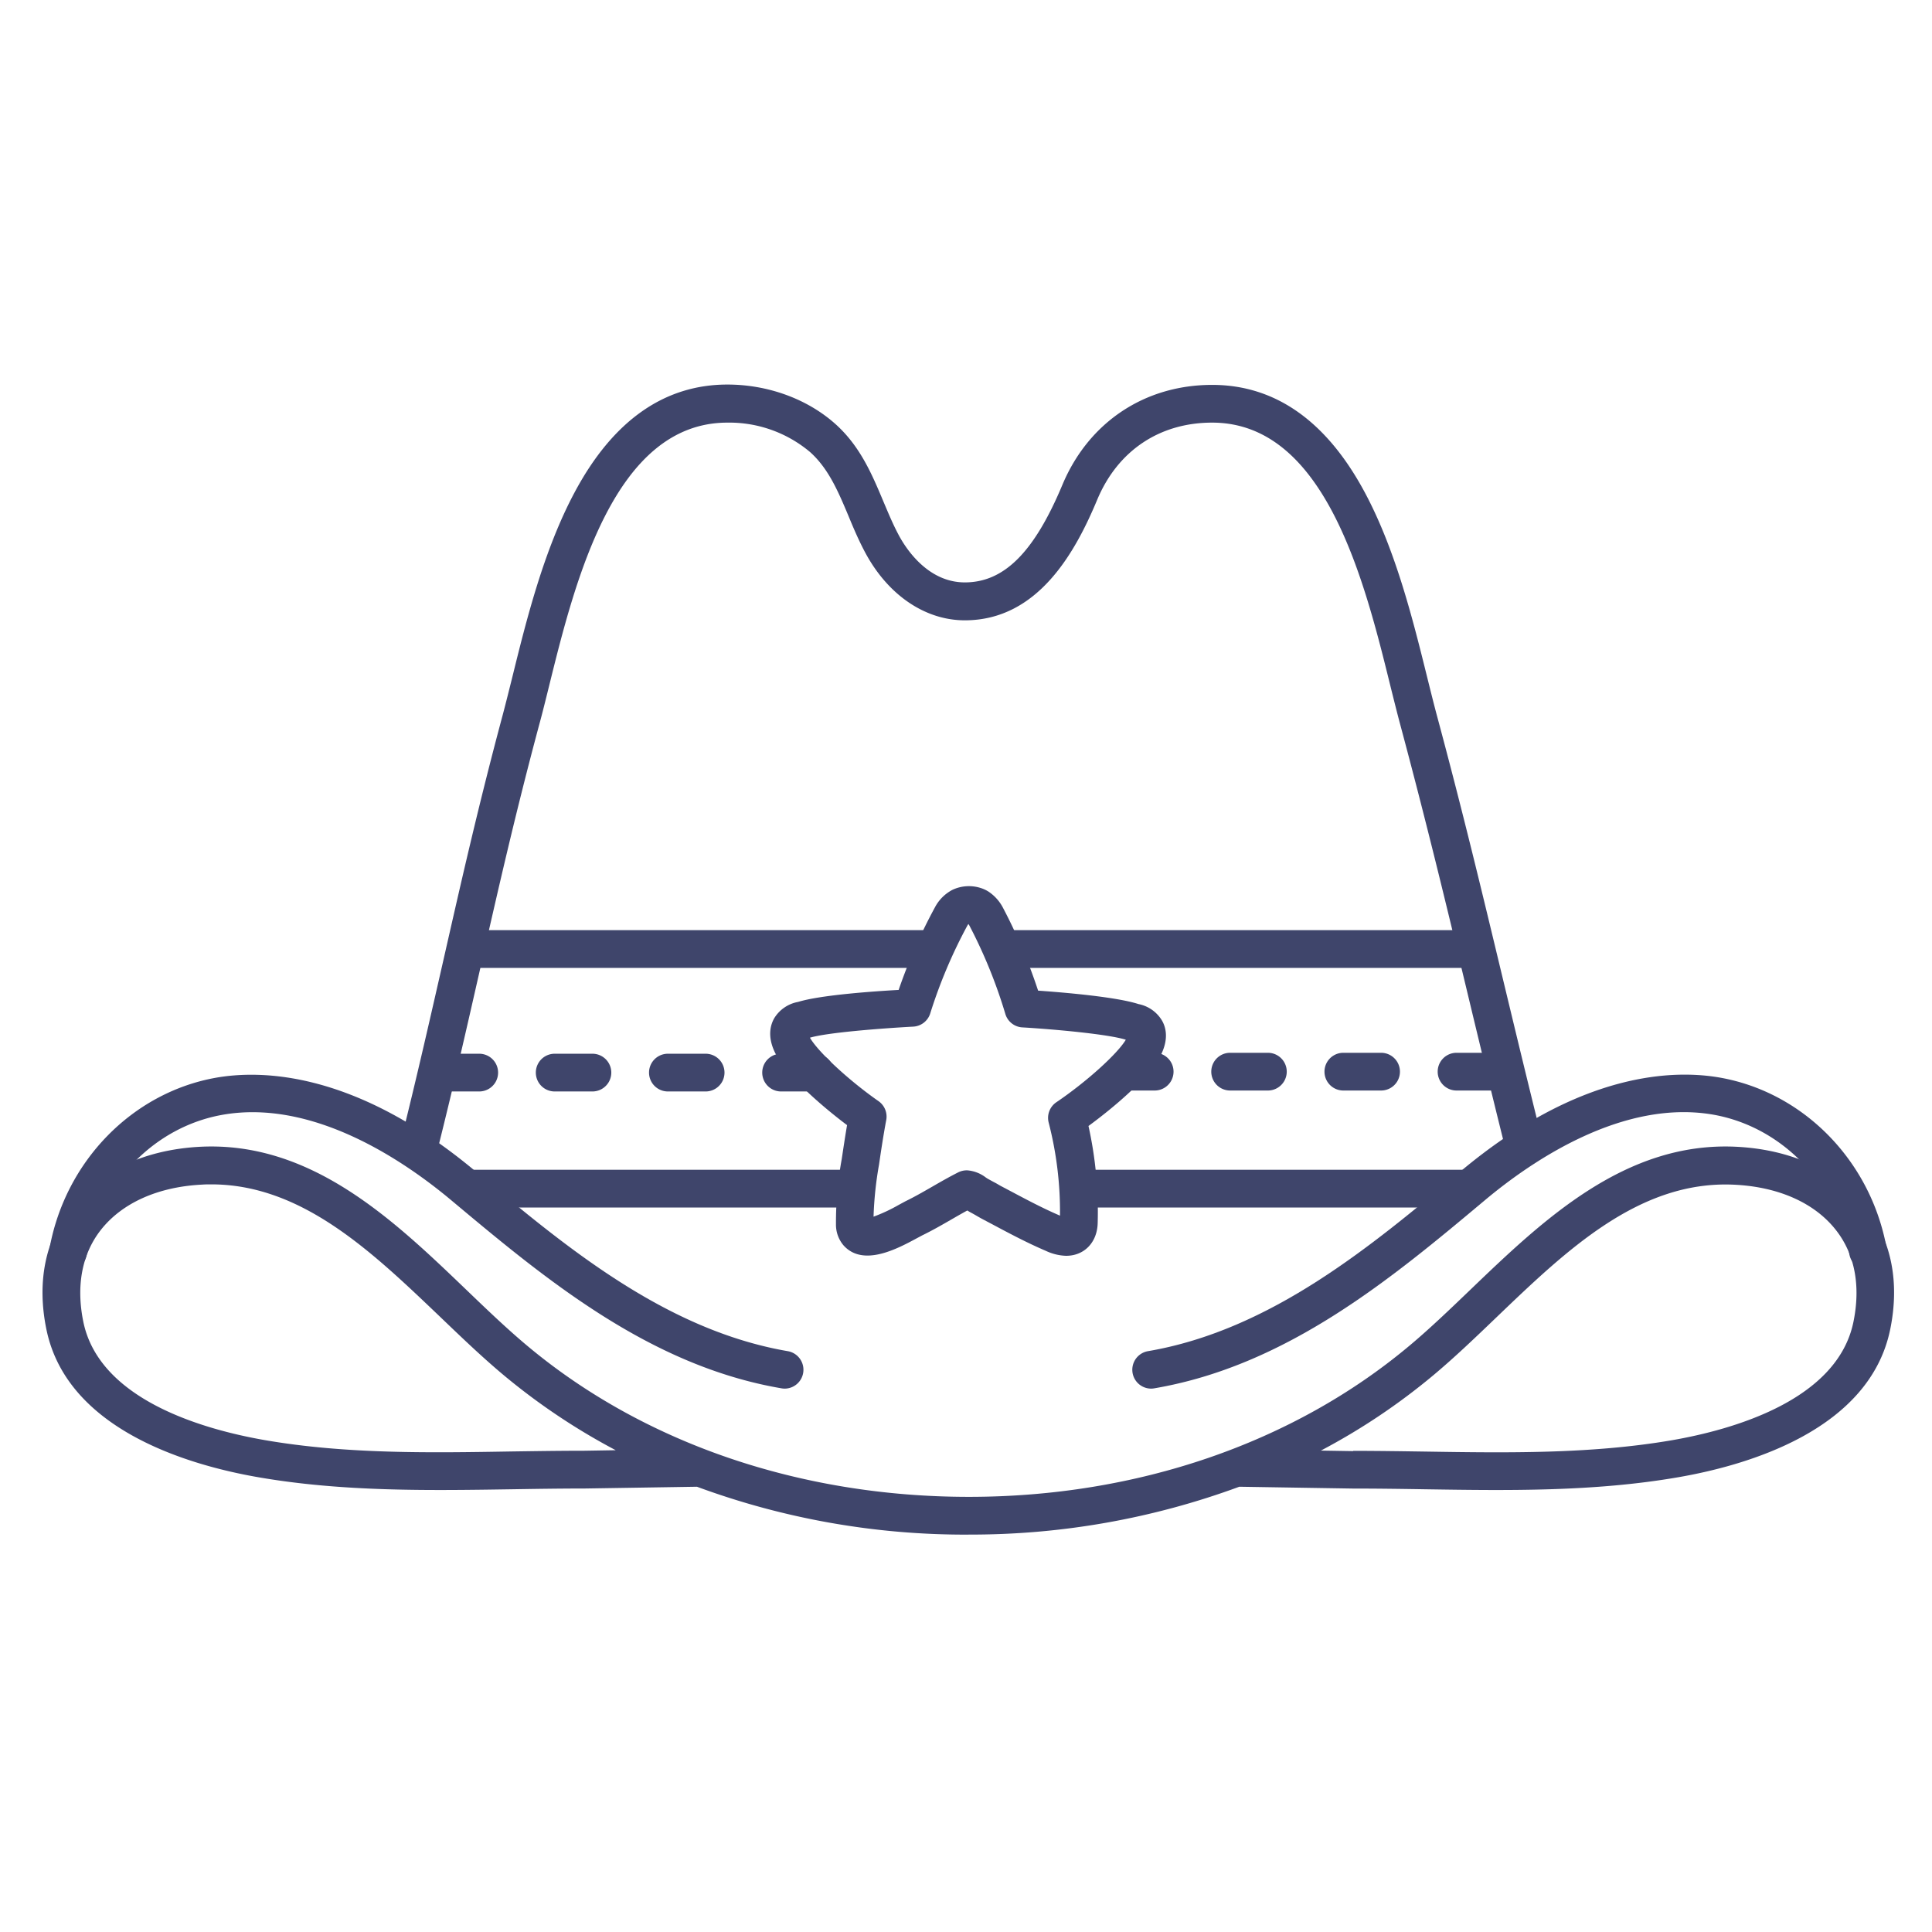 <?xml version="1.0" ?><svg viewBox="0 0 512 512" xmlns="http://www.w3.org/2000/svg"><defs><style>.cls-1{fill:#3f456b;}</style></defs><title/><g id="Lines"><path class="cls-1" d="M256.56,406.69A205.19,205.19,0,0,1,184.7,394l-29.85.47c-6.38,0-12.83.1-19.06.2-22.09.34-44.93.69-67.29-3.18-18.66-3.23-50.77-12.63-56.21-39.22-2.55-12.45-.32-23.64,6.46-32.37,7.44-9.58,19.66-15.26,34.4-16,29.42-1.43,51.19,19.45,70.4,37.88,5.58,5.36,10.86,10.42,16.22,14.9,30.87,25.83,72.45,40,117,40s85.94-14.25,116.68-40c5.36-4.48,10.63-9.54,16.22-14.9,19.21-18.43,41-39.3,70.4-37.88,14.74.71,27,6.39,34.4,16,6.78,8.73,9,19.92,6.46,32.37-5.44,26.6-37.55,36-56.21,39.22-22.36,3.87-45.2,3.52-67.29,3.18-6.23-.1-12.68-.19-19-.19l-30-.48a205.56,205.56,0,0,1-71.68,12.68Zm102.08-22.2c6.28,0,12.74.1,19,.19,21.63.34,44,.68,65.42-3,16.15-2.8,43.87-10.6,48.12-31.37,1.95-9.51.37-17.89-4.56-24.23-5.62-7.25-15.21-11.55-27-12.12-25.11-1.22-44.36,17.24-63,35.1-5.72,5.49-11.12,10.66-16.73,15.36a170.29,170.29,0,0,1-29.84,20l8.5.14ZM56,313.87c-.78,0-1.56,0-2.36.06-11.77.57-21.36,4.87-27,12.12-4.92,6.34-6.5,14.72-4.56,24.23,4.26,20.77,32,28.57,48.13,31.37,21.43,3.71,43.79,3.37,65.42,3,6.28-.09,12.76-.19,19.14-.19l8.4-.14a170.88,170.88,0,0,1-29.82-20c-5.61-4.7-11-9.87-16.73-15.36C98.59,331.74,80,313.87,56,313.87Z"/><path class="cls-1" d="M404,309a5,5,0,0,1-4.85-3.79c-3.86-15.42-7.21-29.38-10.45-42.87C383.2,239.45,378,217.83,371.07,192c-.82-3.05-1.66-6.45-2.55-10C361.64,154.08,351.24,112,321.23,112c-13.93,0-25,7.43-30.44,20.39-5.74,13.76-15.63,32-35.1,32-10.61,0-20.52-6.8-26.53-18.2-1.64-3.1-3-6.29-4.27-9.37-2.72-6.48-5.29-12.6-10.19-17A33.24,33.24,0,0,0,192.77,112c-30,0-40.41,42.08-47.29,69.93-.89,3.59-1.73,7-2.55,10-6.31,23.51-10.79,43.27-15.54,64.19-3.49,15.37-7.09,31.26-11.54,49a5,5,0,1,1-9.7-2.42c4.42-17.69,8-33.53,11.49-48.85,4.77-21,9.27-40.87,15.63-64.56.79-3,1.62-6.31,2.5-9.85,3.7-15,8.3-33.59,16.49-48.93,10.13-19,23.76-28.6,40.51-28.6,10.73,0,21.15,3.8,28.58,10.42,6.59,5.88,9.73,13.35,12.76,20.57,1.27,3,2.46,5.87,3.89,8.58,2,3.87,7.85,12.86,17.69,12.86,10.41,0,18.39-8,25.87-25.89C288.5,111.92,303.33,102,321.23,102c16.75,0,30.38,9.62,40.51,28.6,8.19,15.34,12.79,34,16.49,48.93.88,3.54,1.71,6.89,2.5,9.85,7,26,12.18,47.67,17.69,70.62,3.24,13.47,6.59,27.41,10.43,42.79A5,5,0,0,1,404,309Z"/><path class="cls-1" d="M208,368a4.88,4.88,0,0,1-.85-.07c-35.27-6-63-29.31-87.55-49.84-12.32-10.32-36.59-27-60.78-22.63-17.94,3.23-32.34,18.08-35.83,37a5,5,0,1,1-9.83-1.82c4.24-22.94,21.88-41,43.89-45,12.1-2.18,37.16-1.85,69,24.8,23.54,19.72,50.21,42.07,82.81,47.65A5,5,0,0,1,208,368Z"/><path class="cls-1" d="M305.08,368a5,5,0,0,1-.84-9.93c32.6-5.58,59.28-27.93,82.82-47.65,31.81-26.65,56.86-27,69-24.8,22,4,39.64,22,43.89,45a5,5,0,1,1-9.84,1.82c-3.49-18.87-17.89-33.72-35.83-37-24.18-4.35-48.46,12.31-60.77,22.63-24.51,20.53-52.29,43.81-87.55,49.84A5,5,0,0,1,305.08,368Z"/><path class="cls-1" d="M390,256.5H266.25a5,5,0,0,1,0-10H390a5,5,0,0,1,0,10Z"/><path class="cls-1" d="M247,256.5H125a5,5,0,0,1,0-10H247a5,5,0,0,1,0,10Z"/><path class="cls-1" d="M389,320H286.38a5,5,0,0,1,0-10H389a5,5,0,0,1,0,10Z"/><path class="cls-1" d="M226.58,320H124a5,5,0,0,1,0-10H226.58a5,5,0,1,1,0,10Z"/><path class="cls-1" d="M282.54,332.8h-.05a13.53,13.53,0,0,1-5.35-1.32c-4.91-2.1-9.54-4.56-14-6.94l-2.5-1.32c-.61-.32-1.26-.69-1.91-1.07s-1.07-.61-1.58-.88c-.27-.15-.54-.31-.8-.48-1.4.76-2.79,1.56-4.23,2.39-2.46,1.42-5,2.88-7.73,4.21l-1.46.78c-5,2.69-14.18,7.69-19.39,1.86a8.49,8.49,0,0,1-2-5.61,93.61,93.61,0,0,1,1.53-17.26l.32-2.13c.4-2.64.76-4.94,1.09-6.86-6.12-4.6-16.66-13.45-19.4-19.88-1.68-3.93-.86-6.78.12-8.48a9.36,9.36,0,0,1,6.3-4.29c5.93-1.83,19.94-2.81,26.65-3.18a143.93,143.93,0,0,1,9.63-21.91,11,11,0,0,1,4.62-4.61,10.23,10.23,0,0,1,7.37-.53,8.8,8.8,0,0,1,2.2,1,11.53,11.53,0,0,1,3.81,4.24,143.68,143.68,0,0,1,9.33,22c6.7.47,20.69,1.64,26.6,3.56a9.33,9.33,0,0,1,6.23,4.37c1,1.72,1.74,4.58,0,8.49-2.81,6.32-13.27,14.9-19.48,19.45a104.83,104.83,0,0,1,2.44,25.65C290.8,329.24,287.35,332.8,282.54,332.8ZM280.93,324Zm-66.29-49c2.16,3.75,10.3,11.32,18.21,16.84a5,5,0,0,1,2,5.06c-.29,1.52-.81,4.41-1.58,9.57l-.32,2.17a95.9,95.9,0,0,0-1.45,13.79,43.59,43.59,0,0,0,6.6-3.08c.74-.4,1.37-.74,1.85-1,2.41-1.17,4.7-2.49,7.12-3.88,2.2-1.27,4.47-2.57,6.86-3.78a5.13,5.13,0,0,1,2.28-.54h.11a9.26,9.26,0,0,1,5,1.95l.47.3c.56.3,1.21.67,1.85,1s1.07.62,1.59.9l2.52,1.33c4.46,2.37,8.68,4.61,13.16,6.53a94.6,94.6,0,0,0-3-24.66,5,5,0,0,1,2-5.37c8-5.41,16.23-12.86,18.44-16.59-4.71-1.49-19.2-2.79-27.42-3.27a5,5,0,0,1-4.52-3.62,132.12,132.12,0,0,0-9.49-23.33,4.85,4.85,0,0,0-.28-.45,3.72,3.72,0,0,0-.29.44,132,132,0,0,0-9.81,23.2,5,5,0,0,1-4.57,3.56C233.87,272.51,219.37,273.6,214.64,275Z"/></g><g id="Outline"><path class="cls-1" d="M216,289.25h-9a5,5,0,0,1,0-10h9a5,5,0,0,1,0,10Zm-29,0H177a5,5,0,0,1,0-10h10a5,5,0,0,1,0,10Zm-30,0H147a5,5,0,0,1,0-10h10a5,5,0,0,1,0,10Zm-30,0H117a5,5,0,0,1,0-10h10a5,5,0,0,1,0,10Z"/><path class="cls-1" d="M396,289H386a5,5,0,0,1,0-10h10a5,5,0,0,1,0,10Zm-30,0H356a5,5,0,0,1,0-10h10a5,5,0,0,1,0,10Zm-30,0H326a5,5,0,0,1,0-10h10a5,5,0,0,1,0,10Zm-30,0h-8a5,5,0,0,1,0-10h8a5,5,0,0,1,0,10Z"/></g></svg>